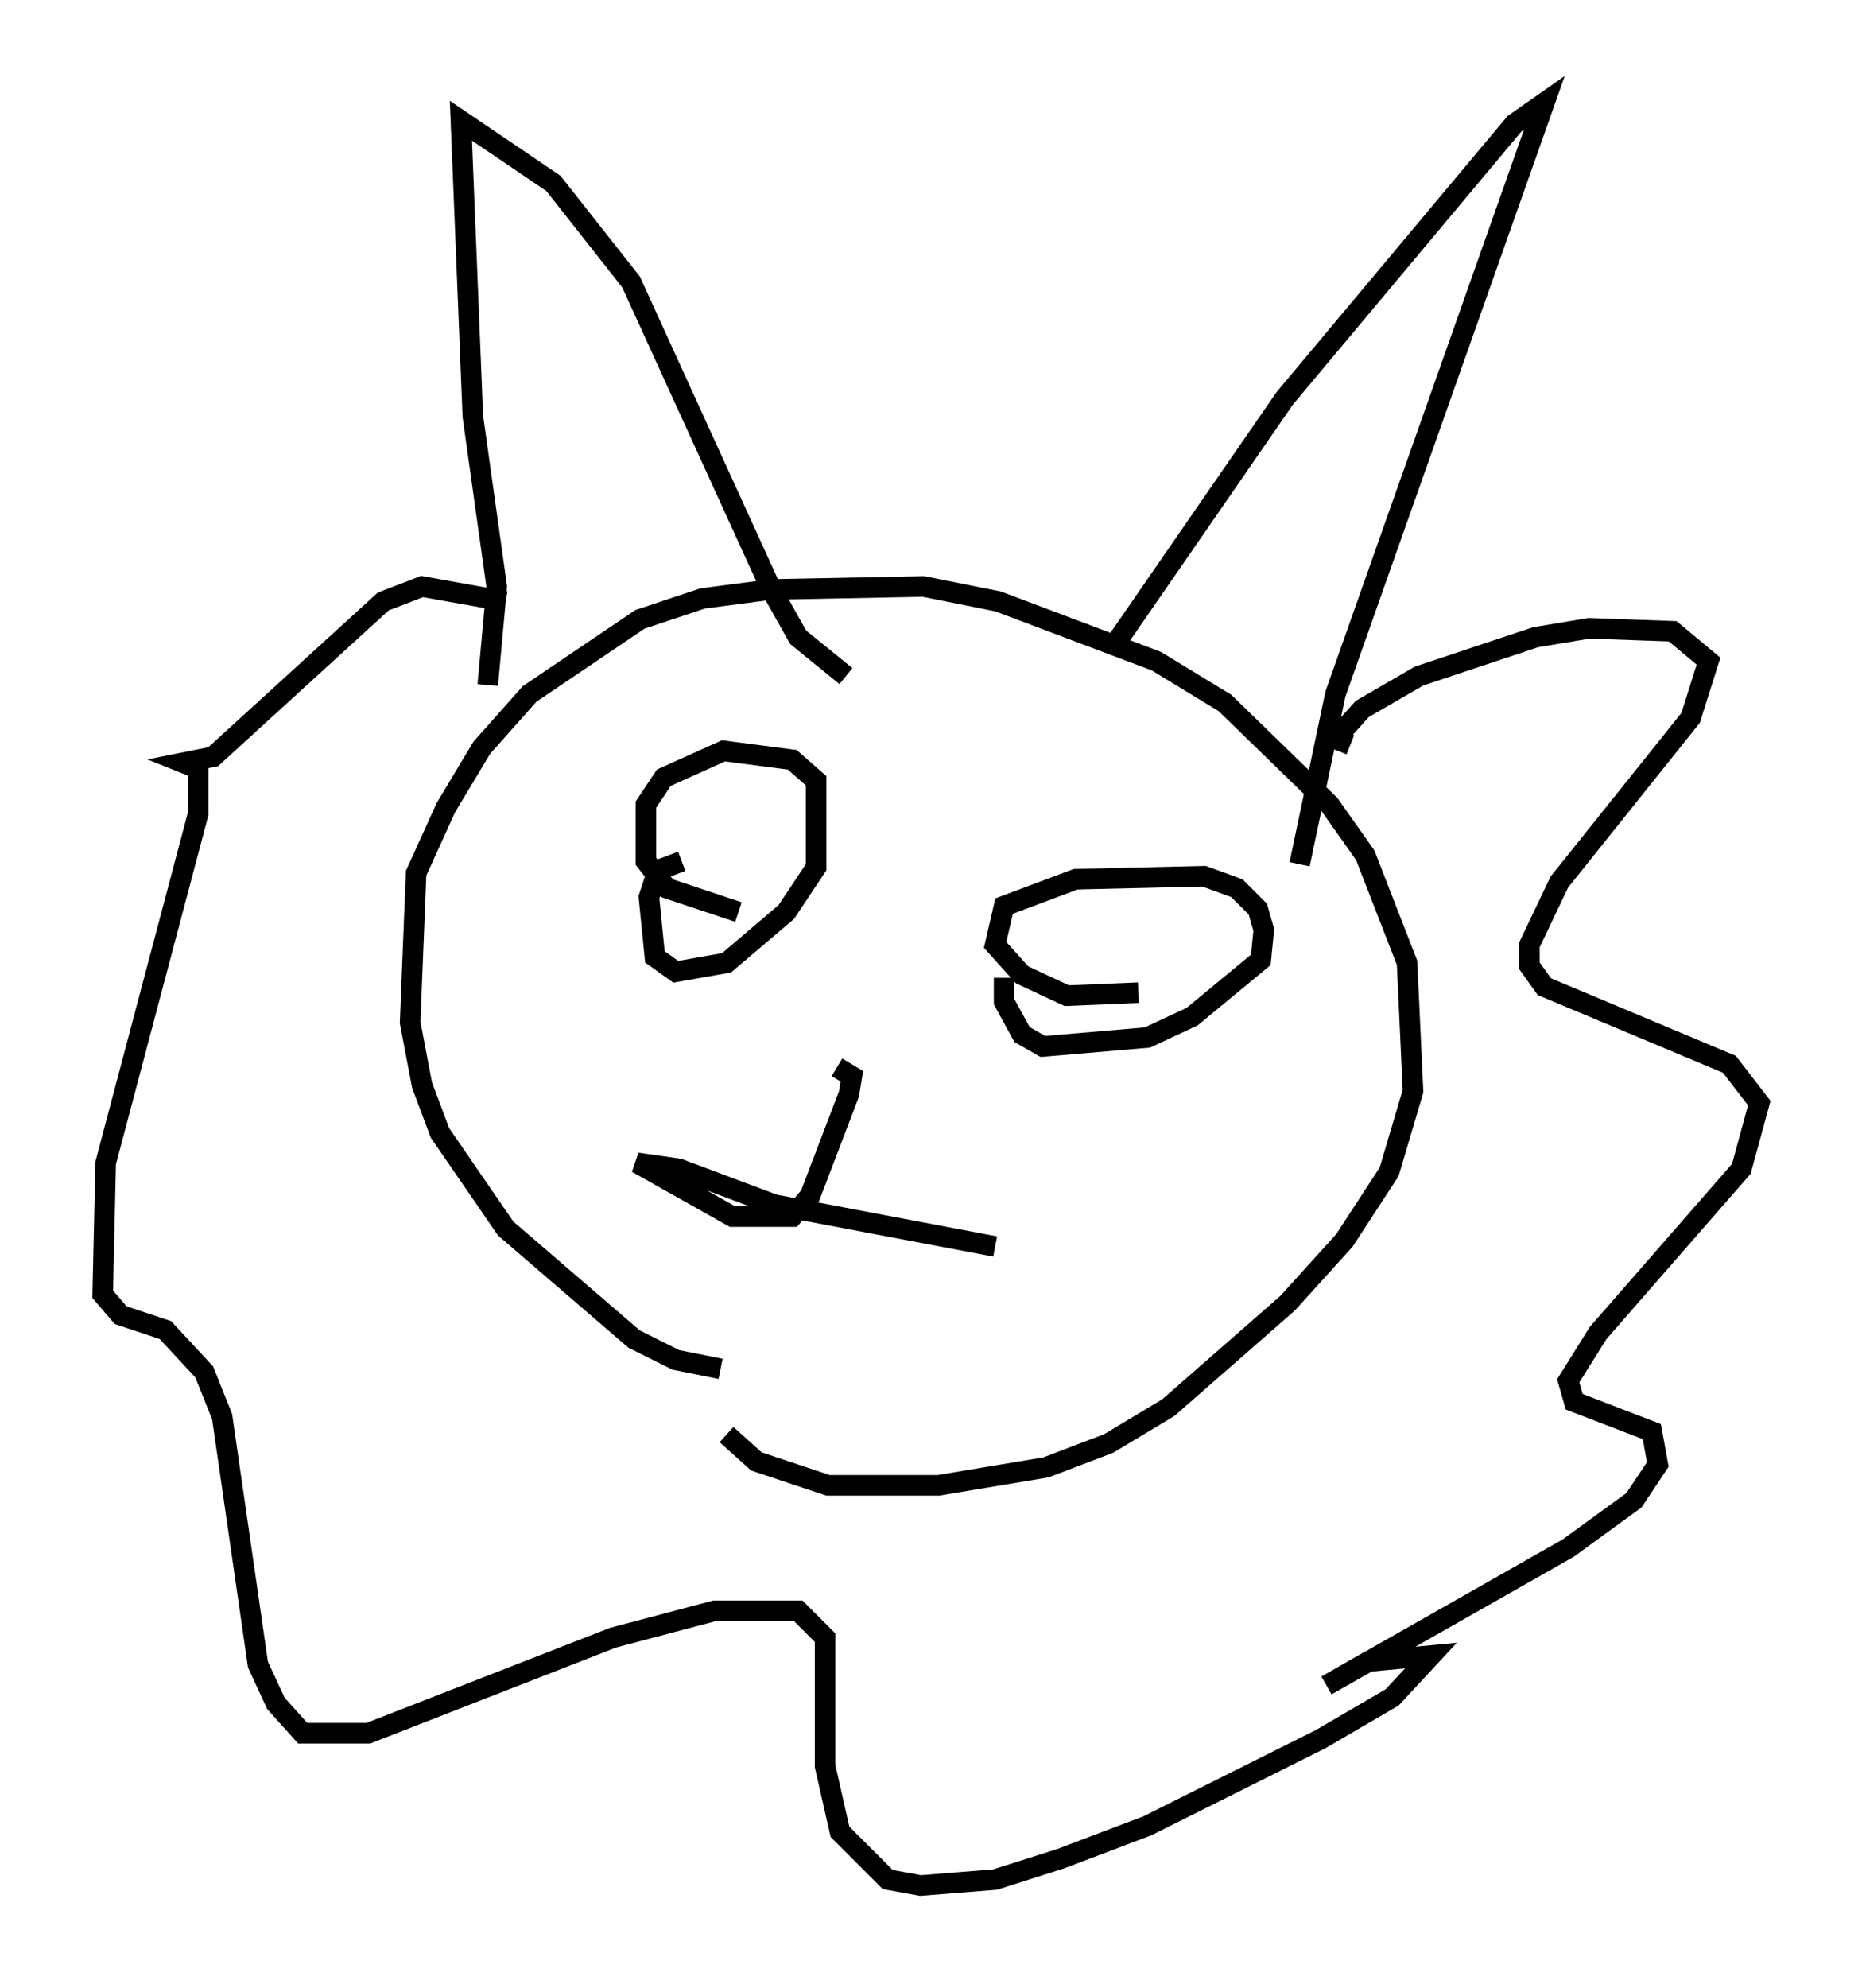 <?xml version="1.0" encoding="utf-8" ?>
<svg baseProfile="full" height="96.715" version="1.1" width="90.614" xmlns="http://www.w3.org/2000/svg" xmlns:ev="http://www.w3.org/2001/xml-events" xmlns:xlink="http://www.w3.org/1999/xlink"><defs /><rect fill="white" height="96.715" width="90.614" x="0" y="0" /><path d="M42.765, 66.005 m-7.698, 0.581 l-2.179, -0.436 -2.034, -1.017 l-6.246, -5.374 -3.196, -4.648 l-0.872, -2.324 -0.581, -3.05 l0.291, -7.263 1.453, -3.196 l1.743, -2.905 2.324, -2.615 l5.374, -3.631 3.05, -1.017 l3.341, -0.436 7.408, -0.145 l3.631, 0.726 7.698, 2.905 l3.341, 2.034 5.084, 4.939 l1.743, 2.469 2.034, 5.229 l0.291, 6.246 -1.162, 3.922 l-2.179, 3.341 -2.76, 3.05 l-5.81, 5.084 -2.905, 1.743 l-3.05, 1.162 -5.229, 0.872 l-5.374, 0.0 -3.486, -1.162 l-1.453, -1.307 m-11.62, -36.458 l0.436, -4.793 -1.162, -8.279 l-0.581, -14.38 4.503, 3.05 l3.777, 4.793 6.827, 14.961 l1.307, 2.324 2.324, 1.888 m12.927, -1.307 l8.425, -12.201 11.184, -13.363 l1.453, -1.017 -10.168, 28.76 l-1.743, 8.279 m2.469, -5.81 l-0.726, -0.291 1.307, -1.453 l2.76, -1.598 5.665, -1.888 l2.615, -0.436 4.067, 0.145 l1.743, 1.453 -0.872, 2.76 l-6.391, 7.989 -1.453, 3.05 l0.0, 1.017 0.726, 1.017 l9.006, 3.777 1.453, 1.888 l-0.872, 3.196 -6.972, 7.989 l-1.453, 2.324 0.291, 1.017 l3.777, 1.453 0.291, 1.598 l-1.162, 1.743 -3.196, 2.324 l-11.765, 6.682 2.034, -1.162 l3.05, -0.291 -1.888, 2.034 l-3.486, 2.034 -8.425, 4.212 l-4.212, 1.598 -3.196, 1.017 l-3.631, 0.291 -1.598, -0.291 l-2.324, -2.324 -0.726, -3.196 l0.0, -6.246 -1.307, -1.307 l-4.067, 0.0 -4.939, 1.307 l-11.911, 4.648 -3.196, 0.0 l-1.307, -1.453 -0.872, -1.888 l-1.743, -12.056 -0.872, -2.179 l-1.888, -2.034 -2.179, -0.726 l-0.872, -1.017 0.145, -6.391 l4.503, -16.994 0.0, -2.179 l-0.726, -0.291 1.453, -0.291 l8.279, -7.553 1.888, -0.726 l4.067, 0.726 m16.123, 22.659 l0.726, 0.436 -0.145, 0.872 l-1.888, 4.939 -0.872, 1.017 l-2.905, 0.0 -4.648, -2.615 l2.034, 0.291 4.648, 1.743 l10.749, 2.034 m-12.492, -16.268 l-3.486, -1.162 -1.017, -1.307 l0.0, -2.76 0.872, -1.307 l2.905, -1.307 3.341, 0.436 l1.162, 1.017 0.0, 4.212 l-1.453, 2.179 -2.905, 2.469 l-2.469, 0.436 -1.017, -0.726 l-0.291, -2.905 0.436, -1.307 l1.162, -0.436 m22.223, 6.391 l-3.486, 0.145 -2.179, -1.017 l-1.307, -1.453 0.436, -1.888 l3.486, -1.307 6.246, -0.145 l1.598, 0.581 1.017, 1.017 l0.291, 1.017 -0.145, 1.453 l-3.341, 2.76 -2.179, 1.017 l-5.084, 0.436 -1.017, -0.581 l-0.872, -1.598 0.0, -1.162 " fill="none" stroke="black" stroke-width="1" /></svg>